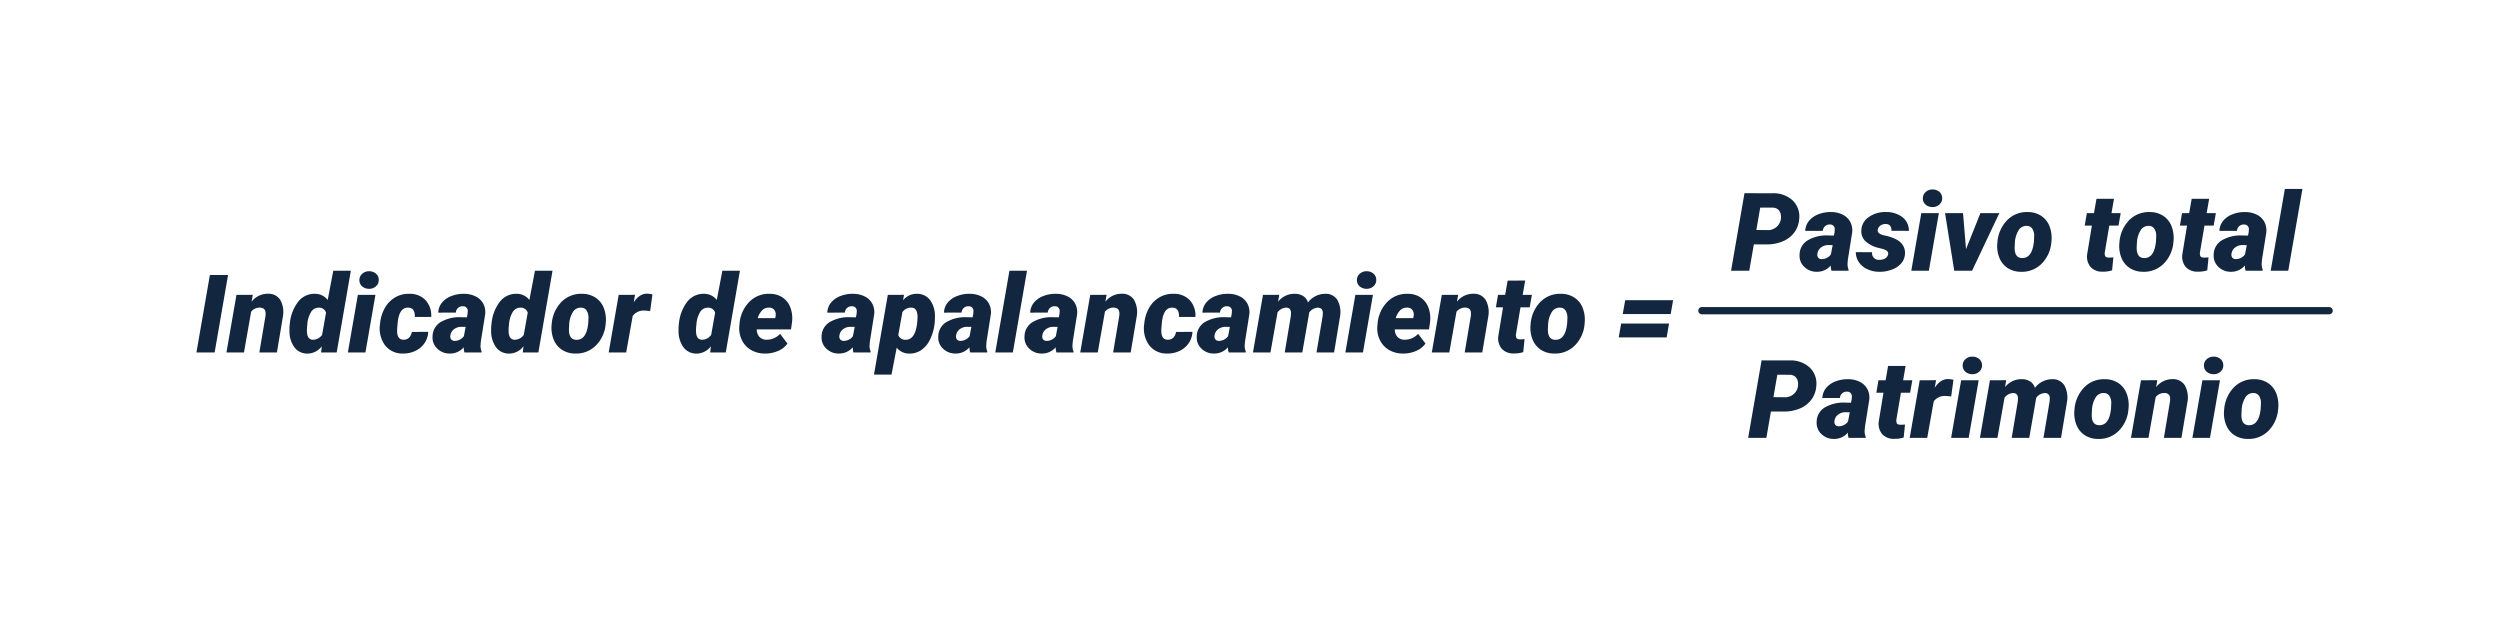 <svg xmlns="http://www.w3.org/2000/svg" xmlns:xlink="http://www.w3.org/1999/xlink" width="688" height="175" viewBox="0 0 688 175">
  <defs>
    <filter id="Trazado_192582" x="0" y="0" width="688" height="175" filterUnits="userSpaceOnUse">
      <feOffset dy="3" input="SourceAlpha"/>
      <feGaussianBlur stdDeviation="3" result="blur"/>
      <feFlood flood-opacity="0.161"/>
      <feComposite operator="in" in2="blur"/>
      <feComposite in="SourceGraphic"/>
    </filter>
  </defs>
  <g id="Grupo_129152" data-name="Grupo 129152" transform="translate(-4781 4296)">
    <g transform="matrix(1, 0, 0, 1, 4781, -4296)" filter="url(#Trazado_192582)">
      <path id="Trazado_192582-2" data-name="Trazado 192582" d="M20,0H650a20,20,0,0,1,20,20V137a20,20,0,0,1-20,20H20A20,20,0,0,1,0,137V20A20,20,0,0,1,20,0Z" transform="translate(9 6)" fill="#fff"/>
    </g>
    <path id="Trazado_192585" data-name="Trazado 192585" d="M14.3,23.749,13.037,31H8.027L11.719,9.672l7.661.015a7.722,7.722,0,0,1,5.6,1.975,6.087,6.087,0,0,1,1.794,5.122A6.963,6.963,0,0,1,25.4,20.515a7.626,7.626,0,0,1-3.171,2.414,11.225,11.225,0,0,1-4.417.834Zm.688-3.955L18,19.823a3.571,3.571,0,0,0,3.721-4.185,2.254,2.254,0,0,0-.681-1.417,2.333,2.333,0,0,0-1.487-.58l-3.5-.015ZM35.669,31a4.3,4.3,0,0,1-.205-1.436,4.889,4.889,0,0,1-3.882,1.729,4.777,4.777,0,0,1-3.428-1.377,4.139,4.139,0,0,1-1.274-3.267,4.649,4.649,0,0,1,2.153-3.962A10.152,10.152,0,0,1,34.717,21.3l1.611.029.176-.894.059-.776a1.258,1.258,0,0,0-1.333-1.377,1.852,1.852,0,0,0-1.948,1.743l-4.834.015a4.591,4.591,0,0,1,1.04-2.776,6.164,6.164,0,0,1,2.629-1.816,9.187,9.187,0,0,1,3.538-.593,7.085,7.085,0,0,1,3.157.754,4.7,4.7,0,0,1,2.029,1.978,5.052,5.052,0,0,1,.513,2.922l-1.187,7.456-.073.908a4,4,0,0,0,.278,1.846L40.356,31Zm-2.754-3.193a3.108,3.108,0,0,0,2.593-1.3l.483-2.549-1.245-.015a3.282,3.282,0,0,0-1.992.681,2.583,2.583,0,0,0-.981,1.78,1.3,1.3,0,0,0,.227.989A1.16,1.16,0,0,0,32.915,27.807Zm18.34-1.348q.19-.967-1.494-1.45l-1.04-.264a8.009,8.009,0,0,1-3.735-1.89,3.74,3.74,0,0,1-1.113-2.886A4.6,4.6,0,0,1,45.9,16.256a7.721,7.721,0,0,1,4.768-1.4A7.153,7.153,0,0,1,55.2,16.278a4.635,4.635,0,0,1,1.765,3.75l-4.8-.015q.059-1.875-1.655-1.875a2.361,2.361,0,0,0-1.362.432,1.679,1.679,0,0,0-.747,1.15q-.249,1.187,2.095,1.626a12.174,12.174,0,0,1,3.149,1.121,4.7,4.7,0,0,1,1.7,1.575,3.916,3.916,0,0,1,.542,2.256,4.236,4.236,0,0,1-.937,2.563,6.07,6.07,0,0,1-2.585,1.8,9.261,9.261,0,0,1-3.669.63,7.448,7.448,0,0,1-3.186-.718,5.681,5.681,0,0,1-2.3-1.912,4.965,4.965,0,0,1-.857-2.776l4.482.029A1.851,1.851,0,0,0,48.94,28a2.769,2.769,0,0,0,1.523-.4A1.742,1.742,0,0,0,51.255,26.459ZM62.461,31H57.627l2.754-15.85h4.834ZM60.806,11.151a2.235,2.235,0,0,1,.754-1.787,2.708,2.708,0,0,1,1.9-.718,2.8,2.8,0,0,1,1.882.645,2.2,2.2,0,0,1,.784,1.685,2.24,2.24,0,0,1-.747,1.794,2.717,2.717,0,0,1-1.9.71,2.831,2.831,0,0,1-1.868-.637A2.171,2.171,0,0,1,60.806,11.151Zm11.88,13.916,3.97-9.917h5.2L74.355,31H69.448L66.914,15.15h4.951Zm17.036-10.21A6.656,6.656,0,0,1,93.4,15.919,5.983,5.983,0,0,1,95.676,18.8a8.883,8.883,0,0,1,.52,4.1l-.029.322a9.393,9.393,0,0,1-2.71,5.889,7.625,7.625,0,0,1-5.684,2.183,6.629,6.629,0,0,1-3.647-1.047A6.021,6.021,0,0,1,81.848,27.4a8.632,8.632,0,0,1-.535-4.072,9.771,9.771,0,0,1,2.673-6.211A7.578,7.578,0,0,1,89.722,14.857Zm-3.589,8.474-.044.863q-.205,3.261,1.992,3.32,2.842.088,3.3-4.607l.059-1.331a3.592,3.592,0,0,0-.491-2.1,1.788,1.788,0,0,0-1.531-.812,2.52,2.52,0,0,0-2.19,1.089A7.13,7.13,0,0,0,86.133,23.331ZM113.408,11.21l-.688,3.94h2.534l-.6,3.428h-2.534l-1.23,7.28a1.941,1.941,0,0,0,.1,1.128q.2.381.989.41a11.455,11.455,0,0,0,1.26-.073l-.352,3.574a7.789,7.789,0,0,1-2.593.366,4.271,4.271,0,0,1-3.354-1.318,4.5,4.5,0,0,1-.908-3.5l1.289-7.866h-1.963l.586-3.428H107.9l.688-3.94Zm9.9,3.647a6.656,6.656,0,0,1,3.677,1.062,5.983,5.983,0,0,1,2.278,2.878,8.883,8.883,0,0,1,.52,4.1l-.029.322a9.393,9.393,0,0,1-2.71,5.889,7.625,7.625,0,0,1-5.684,2.183,6.629,6.629,0,0,1-3.647-1.047,6.021,6.021,0,0,1-2.278-2.849,8.632,8.632,0,0,1-.535-4.072,9.771,9.771,0,0,1,2.673-6.211A7.578,7.578,0,0,1,123.311,14.857Zm-3.589,8.474-.044.863q-.205,3.261,1.992,3.32,2.842.088,3.3-4.607l.059-1.331a3.592,3.592,0,0,0-.491-2.1A1.788,1.788,0,0,0,123,18.666a2.52,2.52,0,0,0-2.19,1.089A7.13,7.13,0,0,0,119.722,23.331ZM139.6,11.21l-.688,3.94h2.534l-.6,3.428h-2.534l-1.23,7.28a1.941,1.941,0,0,0,.1,1.128q.2.381.989.41a11.455,11.455,0,0,0,1.26-.073l-.352,3.574a7.789,7.789,0,0,1-2.593.366,4.271,4.271,0,0,1-3.354-1.318,4.5,4.5,0,0,1-.908-3.5l1.289-7.866h-1.963l.586-3.428h1.963l.688-3.94ZM149.634,31a4.3,4.3,0,0,1-.205-1.436,4.889,4.889,0,0,1-3.882,1.729,4.777,4.777,0,0,1-3.428-1.377,4.139,4.139,0,0,1-1.274-3.267A4.649,4.649,0,0,1,143,22.687a10.152,10.152,0,0,1,5.684-1.384l1.611.029.176-.894.059-.776a1.258,1.258,0,0,0-1.333-1.377,1.852,1.852,0,0,0-1.948,1.743l-4.834.015a4.591,4.591,0,0,1,1.04-2.776,6.164,6.164,0,0,1,2.629-1.816,9.187,9.187,0,0,1,3.538-.593,7.085,7.085,0,0,1,3.157.754,4.7,4.7,0,0,1,2.029,1.978,5.052,5.052,0,0,1,.513,2.922l-1.187,7.456-.073.908a4,4,0,0,0,.278,1.846l-.015.278Zm-2.754-3.193a3.108,3.108,0,0,0,2.593-1.3l.483-2.549-1.245-.015a3.282,3.282,0,0,0-1.992.681,2.583,2.583,0,0,0-.981,1.78,1.3,1.3,0,0,0,.227.989A1.16,1.16,0,0,0,146.88,27.807ZM161.367,31h-4.834l3.9-22.5h4.834Z" transform="translate(5249.361 -4252.5)" fill="#12263f"/>
    <path id="Trazado_191526" data-name="Trazado 191526" d="M-7037.859-7551h172.617" transform="translate(12287.22 3340.5)" fill="none" stroke="#13273e" stroke-linecap="round" stroke-width="2"/>
    <path id="Trazado_192583" data-name="Trazado 192583" d="M19,23.749,17.742,31h-5.01L16.424,9.672l7.661.015a7.722,7.722,0,0,1,5.6,1.975,6.087,6.087,0,0,1,1.794,5.122,6.963,6.963,0,0,1-1.377,3.731,7.626,7.626,0,0,1-3.171,2.414,11.225,11.225,0,0,1-4.417.834Zm.688-3.955,3.018.029a3.571,3.571,0,0,0,3.721-4.185,2.254,2.254,0,0,0-.681-1.417,2.333,2.333,0,0,0-1.487-.58l-3.5-.015ZM40.374,31a4.3,4.3,0,0,1-.205-1.436,4.889,4.889,0,0,1-3.882,1.729,4.777,4.777,0,0,1-3.428-1.377,4.139,4.139,0,0,1-1.274-3.267,4.649,4.649,0,0,1,2.153-3.962A10.152,10.152,0,0,1,39.422,21.3l1.611.029.176-.894.059-.776a1.258,1.258,0,0,0-1.333-1.377,1.852,1.852,0,0,0-1.948,1.743l-4.834.015a4.591,4.591,0,0,1,1.04-2.776,6.164,6.164,0,0,1,2.629-1.816,9.187,9.187,0,0,1,3.538-.593,7.085,7.085,0,0,1,3.157.754,4.7,4.7,0,0,1,2.029,1.978,5.052,5.052,0,0,1,.513,2.922l-1.187,7.456-.073.908a4,4,0,0,0,.278,1.846L45.062,31ZM37.62,27.807a3.108,3.108,0,0,0,2.593-1.3l.483-2.549-1.245-.015a3.282,3.282,0,0,0-1.992.681,2.583,2.583,0,0,0-.981,1.78,1.3,1.3,0,0,0,.227.989A1.16,1.16,0,0,0,37.62,27.807Zm18.442-16.6-.688,3.94h2.534l-.6,3.428H54.773l-1.23,7.28a1.941,1.941,0,0,0,.1,1.128q.2.381.989.41a11.455,11.455,0,0,0,1.26-.073L55.535,30.9a7.789,7.789,0,0,1-2.593.366,4.271,4.271,0,0,1-3.354-1.318,4.5,4.5,0,0,1-.908-3.5l1.289-7.866H48.006l.586-3.428h1.963l.688-3.94ZM68.6,19.618a13.788,13.788,0,0,0-1.494-.146A3.721,3.721,0,0,0,63.8,20.966L62.01,31H57.19l2.754-15.85,4.5-.015-.366,2.08q1.553-2.4,3.662-2.4a6.906,6.906,0,0,1,1.494.205ZM73.421,31H68.587l2.754-15.85h4.834ZM71.766,11.151a2.235,2.235,0,0,1,.754-1.787,2.708,2.708,0,0,1,1.9-.718,2.8,2.8,0,0,1,1.882.645,2.2,2.2,0,0,1,.784,1.685,2.24,2.24,0,0,1-.747,1.794,2.717,2.717,0,0,1-1.9.71,2.831,2.831,0,0,1-1.868-.637A2.171,2.171,0,0,1,71.766,11.151Zm11.982,3.984-.322,1.9a5.69,5.69,0,0,1,4.629-2.183,4.181,4.181,0,0,1,2.358.674,3.071,3.071,0,0,1,1.23,1.714,6.032,6.032,0,0,1,4.819-2.388,3.735,3.735,0,0,1,3.259,1.648,6.862,6.862,0,0,1,.769,4.519L98.836,31H94l1.685-9.978.059-.863q0-1.448-1.362-1.492a3.121,3.121,0,0,0-2.373,1.3L90.091,31H85.257l1.67-9.949.059-.878q0-1.507-1.362-1.507a3.1,3.1,0,0,0-2.344,1.3L81.331,31H76.512l2.754-15.85Zm27.188-.278a6.656,6.656,0,0,1,3.677,1.062A5.983,5.983,0,0,1,116.89,18.8a8.883,8.883,0,0,1,.52,4.1l-.029.322a9.393,9.393,0,0,1-2.71,5.889,7.625,7.625,0,0,1-5.684,2.183,6.629,6.629,0,0,1-3.647-1.047,6.021,6.021,0,0,1-2.278-2.849,8.632,8.632,0,0,1-.535-4.072,9.771,9.771,0,0,1,2.673-6.211A7.578,7.578,0,0,1,110.936,14.857Zm-3.589,8.474-.044.863q-.205,3.261,1.992,3.32,2.842.088,3.3-4.607l.059-1.331a3.592,3.592,0,0,0-.491-2.1,1.788,1.788,0,0,0-1.531-.812,2.52,2.52,0,0,0-2.19,1.089A7.13,7.13,0,0,0,107.347,23.331Zm17.988-8.2L125,17.04a5.634,5.634,0,0,1,4.585-2.2,3.784,3.784,0,0,1,3.274,1.633,6.836,6.836,0,0,1,.784,4.548L131.971,31h-4.834l1.685-10.017a5.18,5.18,0,0,0,.029-.939q-.1-1.393-1.641-1.393a3.012,3.012,0,0,0-2.329,1.129L122.9,31h-4.819l2.754-15.85ZM139.822,31h-4.834l2.754-15.85h4.834Zm-1.655-19.849a2.235,2.235,0,0,1,.754-1.787,2.708,2.708,0,0,1,1.9-.718,2.8,2.8,0,0,1,1.882.645,2.2,2.2,0,0,1,.784,1.685,2.24,2.24,0,0,1-.747,1.794,2.717,2.717,0,0,1-1.9.71,2.831,2.831,0,0,1-1.868-.637A2.171,2.171,0,0,1,138.167,11.151Zm13.96,3.706a6.656,6.656,0,0,1,3.677,1.062,5.983,5.983,0,0,1,2.278,2.878,8.883,8.883,0,0,1,.52,4.1l-.029.322a9.393,9.393,0,0,1-2.71,5.889,7.625,7.625,0,0,1-5.684,2.183,6.629,6.629,0,0,1-3.647-1.047,6.021,6.021,0,0,1-2.278-2.849,8.632,8.632,0,0,1-.535-4.072,9.771,9.771,0,0,1,2.673-6.211A7.578,7.578,0,0,1,152.127,14.857Zm-3.589,8.474-.044.863q-.205,3.261,1.992,3.32,2.842.088,3.3-4.607l.059-1.331a3.592,3.592,0,0,0-.491-2.1,1.788,1.788,0,0,0-1.531-.812,2.52,2.52,0,0,0-2.19,1.089A7.13,7.13,0,0,0,148.538,23.331Z" transform="translate(5249.361 -4206.5)" fill="#12263f"/>
    <path id="Trazado_192584" data-name="Trazado 192584" d="M12.088,31H7.078L10.784,9.672h5Zm10.5-15.864-.337,1.9a5.634,5.634,0,0,1,4.585-2.2,3.784,3.784,0,0,1,3.274,1.633,6.836,6.836,0,0,1,.784,4.548L29.227,31H24.393l1.685-10.017a5.18,5.18,0,0,0,.029-.939q-.1-1.393-1.641-1.393a3.012,3.012,0,0,0-2.329,1.129L20.159,31H15.34l2.754-15.85Zm10.2,7.91a11.528,11.528,0,0,1,2.285-6.006,5.663,5.663,0,0,1,4.775-2.183,4.319,4.319,0,0,1,3.354,1.7L44.739,8.5h4.834L45.677,31H41.385l.205-1.714a4.947,4.947,0,0,1-3.94,2.021,4.366,4.366,0,0,1-3.582-1.692,7.46,7.46,0,0,1-1.384-4.46,13.719,13.719,0,0,1,.059-1.8Zm4.8.337a11.5,11.5,0,0,0-.1,1.641q0,2.432,1.641,2.476a3.073,3.073,0,0,0,2.534-1.362l1.084-6.079a1.951,1.951,0,0,0-1.934-1.392,2.464,2.464,0,0,0-2.175,1.165A7.511,7.511,0,0,0,37.591,23.383Zm16,7.617H48.753l2.754-15.85h4.834ZM51.932,11.151a2.235,2.235,0,0,1,.754-1.787,2.708,2.708,0,0,1,1.9-.718,2.8,2.8,0,0,1,1.882.645,2.2,2.2,0,0,1,.784,1.685A2.24,2.24,0,0,1,56.5,12.77a2.717,2.717,0,0,1-1.9.71,2.831,2.831,0,0,1-1.868-.637A2.171,2.171,0,0,1,51.932,11.151ZM63.987,27.484a2.073,2.073,0,0,0,1.626-.575,2.861,2.861,0,0,0,.747-1.564l4.512-.015a5.931,5.931,0,0,1-1.033,3.12,6.241,6.241,0,0,1-2.549,2.131,7.535,7.535,0,0,1-3.435.71,5.95,5.95,0,0,1-4.878-2.278,7.877,7.877,0,0,1-1.392-5.735l.044-.352a10.619,10.619,0,0,1,1.348-4.255,7.71,7.71,0,0,1,2.849-2.864,7.389,7.389,0,0,1,3.948-.952,5.893,5.893,0,0,1,4.373,1.765,6.259,6.259,0,0,1,1.545,4.607l-4.512-.015q.073-2.505-1.8-2.549-2.549-.088-2.93,4.278l-.132,1.489-.015.555Q62.3,27.441,63.987,27.484ZM80.848,31a4.3,4.3,0,0,1-.205-1.436,4.889,4.889,0,0,1-3.882,1.729,4.777,4.777,0,0,1-3.428-1.377,4.139,4.139,0,0,1-1.274-3.267,4.649,4.649,0,0,1,2.153-3.962A10.152,10.152,0,0,1,79.9,21.3l1.611.029.176-.894.059-.776a1.258,1.258,0,0,0-1.333-1.377,1.852,1.852,0,0,0-1.948,1.743l-4.834.015a4.591,4.591,0,0,1,1.04-2.776A6.164,6.164,0,0,1,77.3,15.451a9.187,9.187,0,0,1,3.538-.593,7.085,7.085,0,0,1,3.157.754,4.7,4.7,0,0,1,2.029,1.978,5.052,5.052,0,0,1,.513,2.922l-1.187,7.456-.073.908a4,4,0,0,0,.278,1.846L85.535,31Zm-2.754-3.193a3.108,3.108,0,0,0,2.593-1.3l.483-2.549-1.245-.015a3.282,3.282,0,0,0-1.992.681,2.583,2.583,0,0,0-.981,1.78,1.3,1.3,0,0,0,.227.989A1.16,1.16,0,0,0,78.094,27.807Zm10.2-4.761a11.528,11.528,0,0,1,2.285-6.006,5.663,5.663,0,0,1,4.775-2.183,4.319,4.319,0,0,1,3.354,1.7L100.242,8.5h4.834L101.18,31H96.888l.205-1.714a4.947,4.947,0,0,1-3.94,2.021,4.366,4.366,0,0,1-3.582-1.692,7.46,7.46,0,0,1-1.384-4.46,13.719,13.719,0,0,1,.059-1.8Zm4.8.337a11.5,11.5,0,0,0-.1,1.641q0,2.432,1.641,2.476a3.073,3.073,0,0,0,2.534-1.362l1.084-6.079a1.951,1.951,0,0,0-1.934-1.392,2.464,2.464,0,0,0-2.175,1.165A7.511,7.511,0,0,0,93.094,23.383Zm20.156-8.525a6.656,6.656,0,0,1,3.677,1.062A5.983,5.983,0,0,1,119.2,18.8a8.883,8.883,0,0,1,.52,4.1l-.029.322a9.393,9.393,0,0,1-2.71,5.889,7.625,7.625,0,0,1-5.684,2.183,6.629,6.629,0,0,1-3.647-1.047,6.021,6.021,0,0,1-2.278-2.849,8.632,8.632,0,0,1-.535-4.072,9.771,9.771,0,0,1,2.673-6.211A7.578,7.578,0,0,1,113.25,14.857Zm-3.589,8.474-.044.863q-.205,3.261,1.992,3.32,2.842.088,3.3-4.607l.059-1.331a3.592,3.592,0,0,0-.491-2.1,1.788,1.788,0,0,0-1.531-.812,2.52,2.52,0,0,0-2.19,1.089A7.13,7.13,0,0,0,109.661,23.331Zm22.28-3.713a13.788,13.788,0,0,0-1.494-.146,3.721,3.721,0,0,0-3.311,1.494L125.35,31H120.53l2.754-15.85,4.5-.015-.366,2.08q1.553-2.4,3.662-2.4a6.906,6.906,0,0,1,1.494.205Zm7.925,3.428a11.528,11.528,0,0,1,2.285-6.006,5.663,5.663,0,0,1,4.775-2.183,4.319,4.319,0,0,1,3.354,1.7L151.819,8.5h4.834l-3.9,22.5h-4.292l.205-1.714a4.947,4.947,0,0,1-3.94,2.021,4.366,4.366,0,0,1-3.582-1.692,7.46,7.46,0,0,1-1.384-4.46,13.719,13.719,0,0,1,.059-1.8Zm4.8.337a11.5,11.5,0,0,0-.1,1.641q0,2.432,1.641,2.476a3.073,3.073,0,0,0,2.534-1.362l1.084-6.079a1.951,1.951,0,0,0-1.934-1.392,2.464,2.464,0,0,0-2.175,1.165A7.511,7.511,0,0,0,144.671,23.383Zm18.794,7.91a7.368,7.368,0,0,1-3.787-1,6.322,6.322,0,0,1-2.512-2.754,7.4,7.4,0,0,1-.674-3.889l.044-.41a9.715,9.715,0,0,1,2.717-6.189,7.517,7.517,0,0,1,5.691-2.19,6.129,6.129,0,0,1,3.486,1.034,5.78,5.78,0,0,1,2.124,2.773,8.492,8.492,0,0,1,.439,3.968l-.278,2.01h-9.434a3.09,3.09,0,0,0,.7,2.021,2.582,2.582,0,0,0,1.963.82,4.988,4.988,0,0,0,3.765-1.611l2.021,2.673a5.964,5.964,0,0,1-2.5,1.994,8.772,8.772,0,0,1-3.508.752Zm1.172-12.627a2.479,2.479,0,0,0-1.78.641,5.381,5.381,0,0,0-1.311,2.245h4.819l.088-.423a3.215,3.215,0,0,0,.029-.962A1.7,1.7,0,0,0,164.637,18.666ZM187.913,31a4.3,4.3,0,0,1-.205-1.436,4.889,4.889,0,0,1-3.882,1.729,4.777,4.777,0,0,1-3.428-1.377,4.139,4.139,0,0,1-1.274-3.267,4.649,4.649,0,0,1,2.153-3.962,10.152,10.152,0,0,1,5.684-1.384l1.611.029.176-.894.059-.776a1.258,1.258,0,0,0-1.333-1.377,1.852,1.852,0,0,0-1.948,1.743l-4.834.015a4.591,4.591,0,0,1,1.04-2.776,6.164,6.164,0,0,1,2.629-1.816,9.187,9.187,0,0,1,3.538-.593,7.085,7.085,0,0,1,3.157.754,4.7,4.7,0,0,1,2.029,1.978,5.052,5.052,0,0,1,.513,2.922l-1.187,7.456-.073.908a4,4,0,0,0,.278,1.846L192.6,31Zm-2.754-3.193a3.108,3.108,0,0,0,2.593-1.3l.483-2.549-1.245-.015a3.282,3.282,0,0,0-1.992.681,2.583,2.583,0,0,0-.981,1.78,1.3,1.3,0,0,0,.227.989A1.16,1.16,0,0,0,185.159,27.807Zm25.063-4.717a13.166,13.166,0,0,1-1.3,4.431,7.246,7.246,0,0,1-2.468,2.886,5.7,5.7,0,0,1-3.289.9,4.306,4.306,0,0,1-3.369-1.641l-1.436,7.427h-4.819l3.809-21.943,4.453-.015-.249,1.509a4.659,4.659,0,0,1,3.765-1.787,4.436,4.436,0,0,1,3.611,1.655,7.314,7.314,0,0,1,1.384,4.438A17.123,17.123,0,0,1,210.223,23.09Zm-4.687-1.963q-.073-2.417-1.641-2.461a2.841,2.841,0,0,0-2.534,1.245L200.232,26.2a1.956,1.956,0,0,0,2.021,1.3q2.563.044,3.149-4.409Q205.535,21.684,205.535,21.127ZM220.022,31a4.3,4.3,0,0,1-.205-1.436,4.889,4.889,0,0,1-3.882,1.729,4.777,4.777,0,0,1-3.428-1.377,4.139,4.139,0,0,1-1.274-3.267,4.649,4.649,0,0,1,2.153-3.962A10.152,10.152,0,0,1,219.07,21.3l1.611.029.176-.894.059-.776a1.258,1.258,0,0,0-1.333-1.377,1.852,1.852,0,0,0-1.948,1.743l-4.834.015a4.591,4.591,0,0,1,1.04-2.776,6.164,6.164,0,0,1,2.629-1.816,9.187,9.187,0,0,1,3.538-.593,7.085,7.085,0,0,1,3.157.754,4.7,4.7,0,0,1,2.029,1.978,5.052,5.052,0,0,1,.513,2.922l-1.187,7.456-.073.908a4,4,0,0,0,.278,1.846L224.71,31Zm-2.754-3.193a3.108,3.108,0,0,0,2.593-1.3l.483-2.549-1.245-.015a3.282,3.282,0,0,0-1.992.681,2.583,2.583,0,0,0-.981,1.78,1.3,1.3,0,0,0,.227.989A1.16,1.16,0,0,0,217.269,27.807ZM231.756,31h-4.834l3.9-22.5h4.834Zm12,0a4.3,4.3,0,0,1-.205-1.436,4.889,4.889,0,0,1-3.882,1.729,4.777,4.777,0,0,1-3.428-1.377,4.139,4.139,0,0,1-1.274-3.267,4.649,4.649,0,0,1,2.153-3.962A10.152,10.152,0,0,1,242.8,21.3l1.611.029.176-.894.059-.776a1.258,1.258,0,0,0-1.333-1.377,1.852,1.852,0,0,0-1.948,1.743l-4.834.015a4.591,4.591,0,0,1,1.04-2.776,6.164,6.164,0,0,1,2.629-1.816,9.187,9.187,0,0,1,3.538-.593,7.085,7.085,0,0,1,3.157.754,4.7,4.7,0,0,1,2.029,1.978,5.052,5.052,0,0,1,.513,2.922l-1.187,7.456-.073.908a4,4,0,0,0,.278,1.846L248.44,31ZM241,27.807a3.108,3.108,0,0,0,2.593-1.3l.483-2.549-1.245-.015a3.282,3.282,0,0,0-1.992.681,2.583,2.583,0,0,0-.981,1.78,1.3,1.3,0,0,0,.227.989A1.16,1.16,0,0,0,241,27.807Zm16.553-12.671-.337,1.9a5.634,5.634,0,0,1,4.585-2.2,3.784,3.784,0,0,1,3.274,1.633,6.836,6.836,0,0,1,.784,4.548L264.188,31h-4.834l1.685-10.017a5.18,5.18,0,0,0,.029-.939q-.1-1.393-1.641-1.393a3.012,3.012,0,0,0-2.329,1.129L255.12,31H250.3l2.754-15.85Zm16.743,12.349a2.073,2.073,0,0,0,1.626-.575,2.861,2.861,0,0,0,.747-1.564l4.512-.015a5.931,5.931,0,0,1-1.033,3.12,6.241,6.241,0,0,1-2.549,2.131,7.535,7.535,0,0,1-3.435.71,5.95,5.95,0,0,1-4.878-2.278,7.877,7.877,0,0,1-1.392-5.735l.044-.352a10.619,10.619,0,0,1,1.348-4.255,7.71,7.71,0,0,1,2.849-2.864,7.389,7.389,0,0,1,3.948-.952,5.893,5.893,0,0,1,4.373,1.765A6.259,6.259,0,0,1,282,21.229l-4.512-.015q.073-2.505-1.8-2.549-2.549-.088-2.93,4.278l-.132,1.489-.015.555Q272.61,27.441,274.295,27.484ZM291.155,31a4.3,4.3,0,0,1-.205-1.436,4.889,4.889,0,0,1-3.882,1.729,4.777,4.777,0,0,1-3.428-1.377,4.139,4.139,0,0,1-1.274-3.267,4.649,4.649,0,0,1,2.153-3.962A10.152,10.152,0,0,1,290.2,21.3l1.611.029.176-.894.059-.776a1.258,1.258,0,0,0-1.333-1.377,1.852,1.852,0,0,0-1.948,1.743l-4.834.015a4.591,4.591,0,0,1,1.04-2.776,6.164,6.164,0,0,1,2.629-1.816,9.187,9.187,0,0,1,3.538-.593,7.085,7.085,0,0,1,3.157.754,4.7,4.7,0,0,1,2.029,1.978,5.052,5.052,0,0,1,.513,2.922l-1.187,7.456-.073.908a4,4,0,0,0,.278,1.846l-.015.278ZM288.4,27.807a3.108,3.108,0,0,0,2.593-1.3l.483-2.549-1.245-.015a3.282,3.282,0,0,0-1.992.681,2.583,2.583,0,0,0-.981,1.78,1.3,1.3,0,0,0,.227.989A1.16,1.16,0,0,0,288.4,27.807Zm16.67-12.671-.322,1.9a5.69,5.69,0,0,1,4.629-2.183,4.181,4.181,0,0,1,2.358.674,3.071,3.071,0,0,1,1.23,1.714,6.032,6.032,0,0,1,4.819-2.388,3.735,3.735,0,0,1,3.259,1.648,6.862,6.862,0,0,1,.769,4.519L320.159,31h-4.834l1.685-9.978.059-.863q0-1.448-1.362-1.492a3.121,3.121,0,0,0-2.373,1.3L311.414,31H306.58l1.67-9.949.059-.878q0-1.507-1.362-1.507a3.1,3.1,0,0,0-2.344,1.3L302.654,31h-4.819l2.754-15.85ZM328.1,31h-4.834l2.754-15.85h4.834Zm-1.655-19.849a2.235,2.235,0,0,1,.754-1.787,2.708,2.708,0,0,1,1.9-.718,2.8,2.8,0,0,1,1.882.645,2.2,2.2,0,0,1,.784,1.685,2.24,2.24,0,0,1-.747,1.794,2.717,2.717,0,0,1-1.9.71,2.831,2.831,0,0,1-1.868-.637A2.171,2.171,0,0,1,326.443,11.151Zm12.6,20.142a7.368,7.368,0,0,1-3.787-1,6.322,6.322,0,0,1-2.512-2.754,7.4,7.4,0,0,1-.674-3.889l.044-.41a9.715,9.715,0,0,1,2.717-6.189,7.517,7.517,0,0,1,5.691-2.19,6.129,6.129,0,0,1,3.486,1.034,5.78,5.78,0,0,1,2.124,2.773,8.492,8.492,0,0,1,.439,3.968l-.278,2.01h-9.434a3.09,3.09,0,0,0,.7,2.021,2.582,2.582,0,0,0,1.963.82,4.988,4.988,0,0,0,3.765-1.611l2.021,2.673a5.964,5.964,0,0,1-2.5,1.994,8.772,8.772,0,0,1-3.508.752Zm1.172-12.627a2.479,2.479,0,0,0-1.78.641,5.381,5.381,0,0,0-1.311,2.245h4.819l.088-.423a3.215,3.215,0,0,0,.029-.962A1.7,1.7,0,0,0,340.213,18.666Zm14.092-3.53-.337,1.9a5.634,5.634,0,0,1,4.585-2.2,3.784,3.784,0,0,1,3.274,1.633,6.836,6.836,0,0,1,.784,4.548L360.94,31h-4.834l1.685-10.017a5.18,5.18,0,0,0,.029-.939q-.1-1.393-1.641-1.393a3.012,3.012,0,0,0-2.329,1.129L351.873,31h-4.819l2.754-15.85Zm18.442-3.926-.688,3.94h2.534l-.6,3.428h-2.534l-1.23,7.28a1.941,1.941,0,0,0,.1,1.128q.2.381.989.41a11.455,11.455,0,0,0,1.26-.073L372.22,30.9a7.789,7.789,0,0,1-2.593.366,4.271,4.271,0,0,1-3.354-1.318,4.5,4.5,0,0,1-.908-3.5l1.289-7.866H364.69l.586-3.428h1.963l.688-3.94Zm9.9,3.647a6.656,6.656,0,0,1,3.677,1.062A5.983,5.983,0,0,1,388.6,18.8a8.883,8.883,0,0,1,.52,4.1l-.029.322a9.393,9.393,0,0,1-2.71,5.889,7.625,7.625,0,0,1-5.684,2.183,6.629,6.629,0,0,1-3.647-1.047,6.021,6.021,0,0,1-2.278-2.849,8.632,8.632,0,0,1-.535-4.072,9.771,9.771,0,0,1,2.673-6.211A7.578,7.578,0,0,1,382.649,14.857Zm-3.589,8.474-.044.863q-.205,3.261,1.992,3.32,2.842.088,3.3-4.607l.059-1.331a3.592,3.592,0,0,0-.491-2.1,1.788,1.788,0,0,0-1.531-.812,2.52,2.52,0,0,0-2.19,1.089A7.13,7.13,0,0,0,379.061,23.331ZM412.8,20.424H399.6l.674-3.809h13.184Zm-1.113,6.431h-13.2l.674-3.809h13.184Z" transform="translate(4827.978 -4230)" fill="#12263f"/>
  </g>
</svg>

